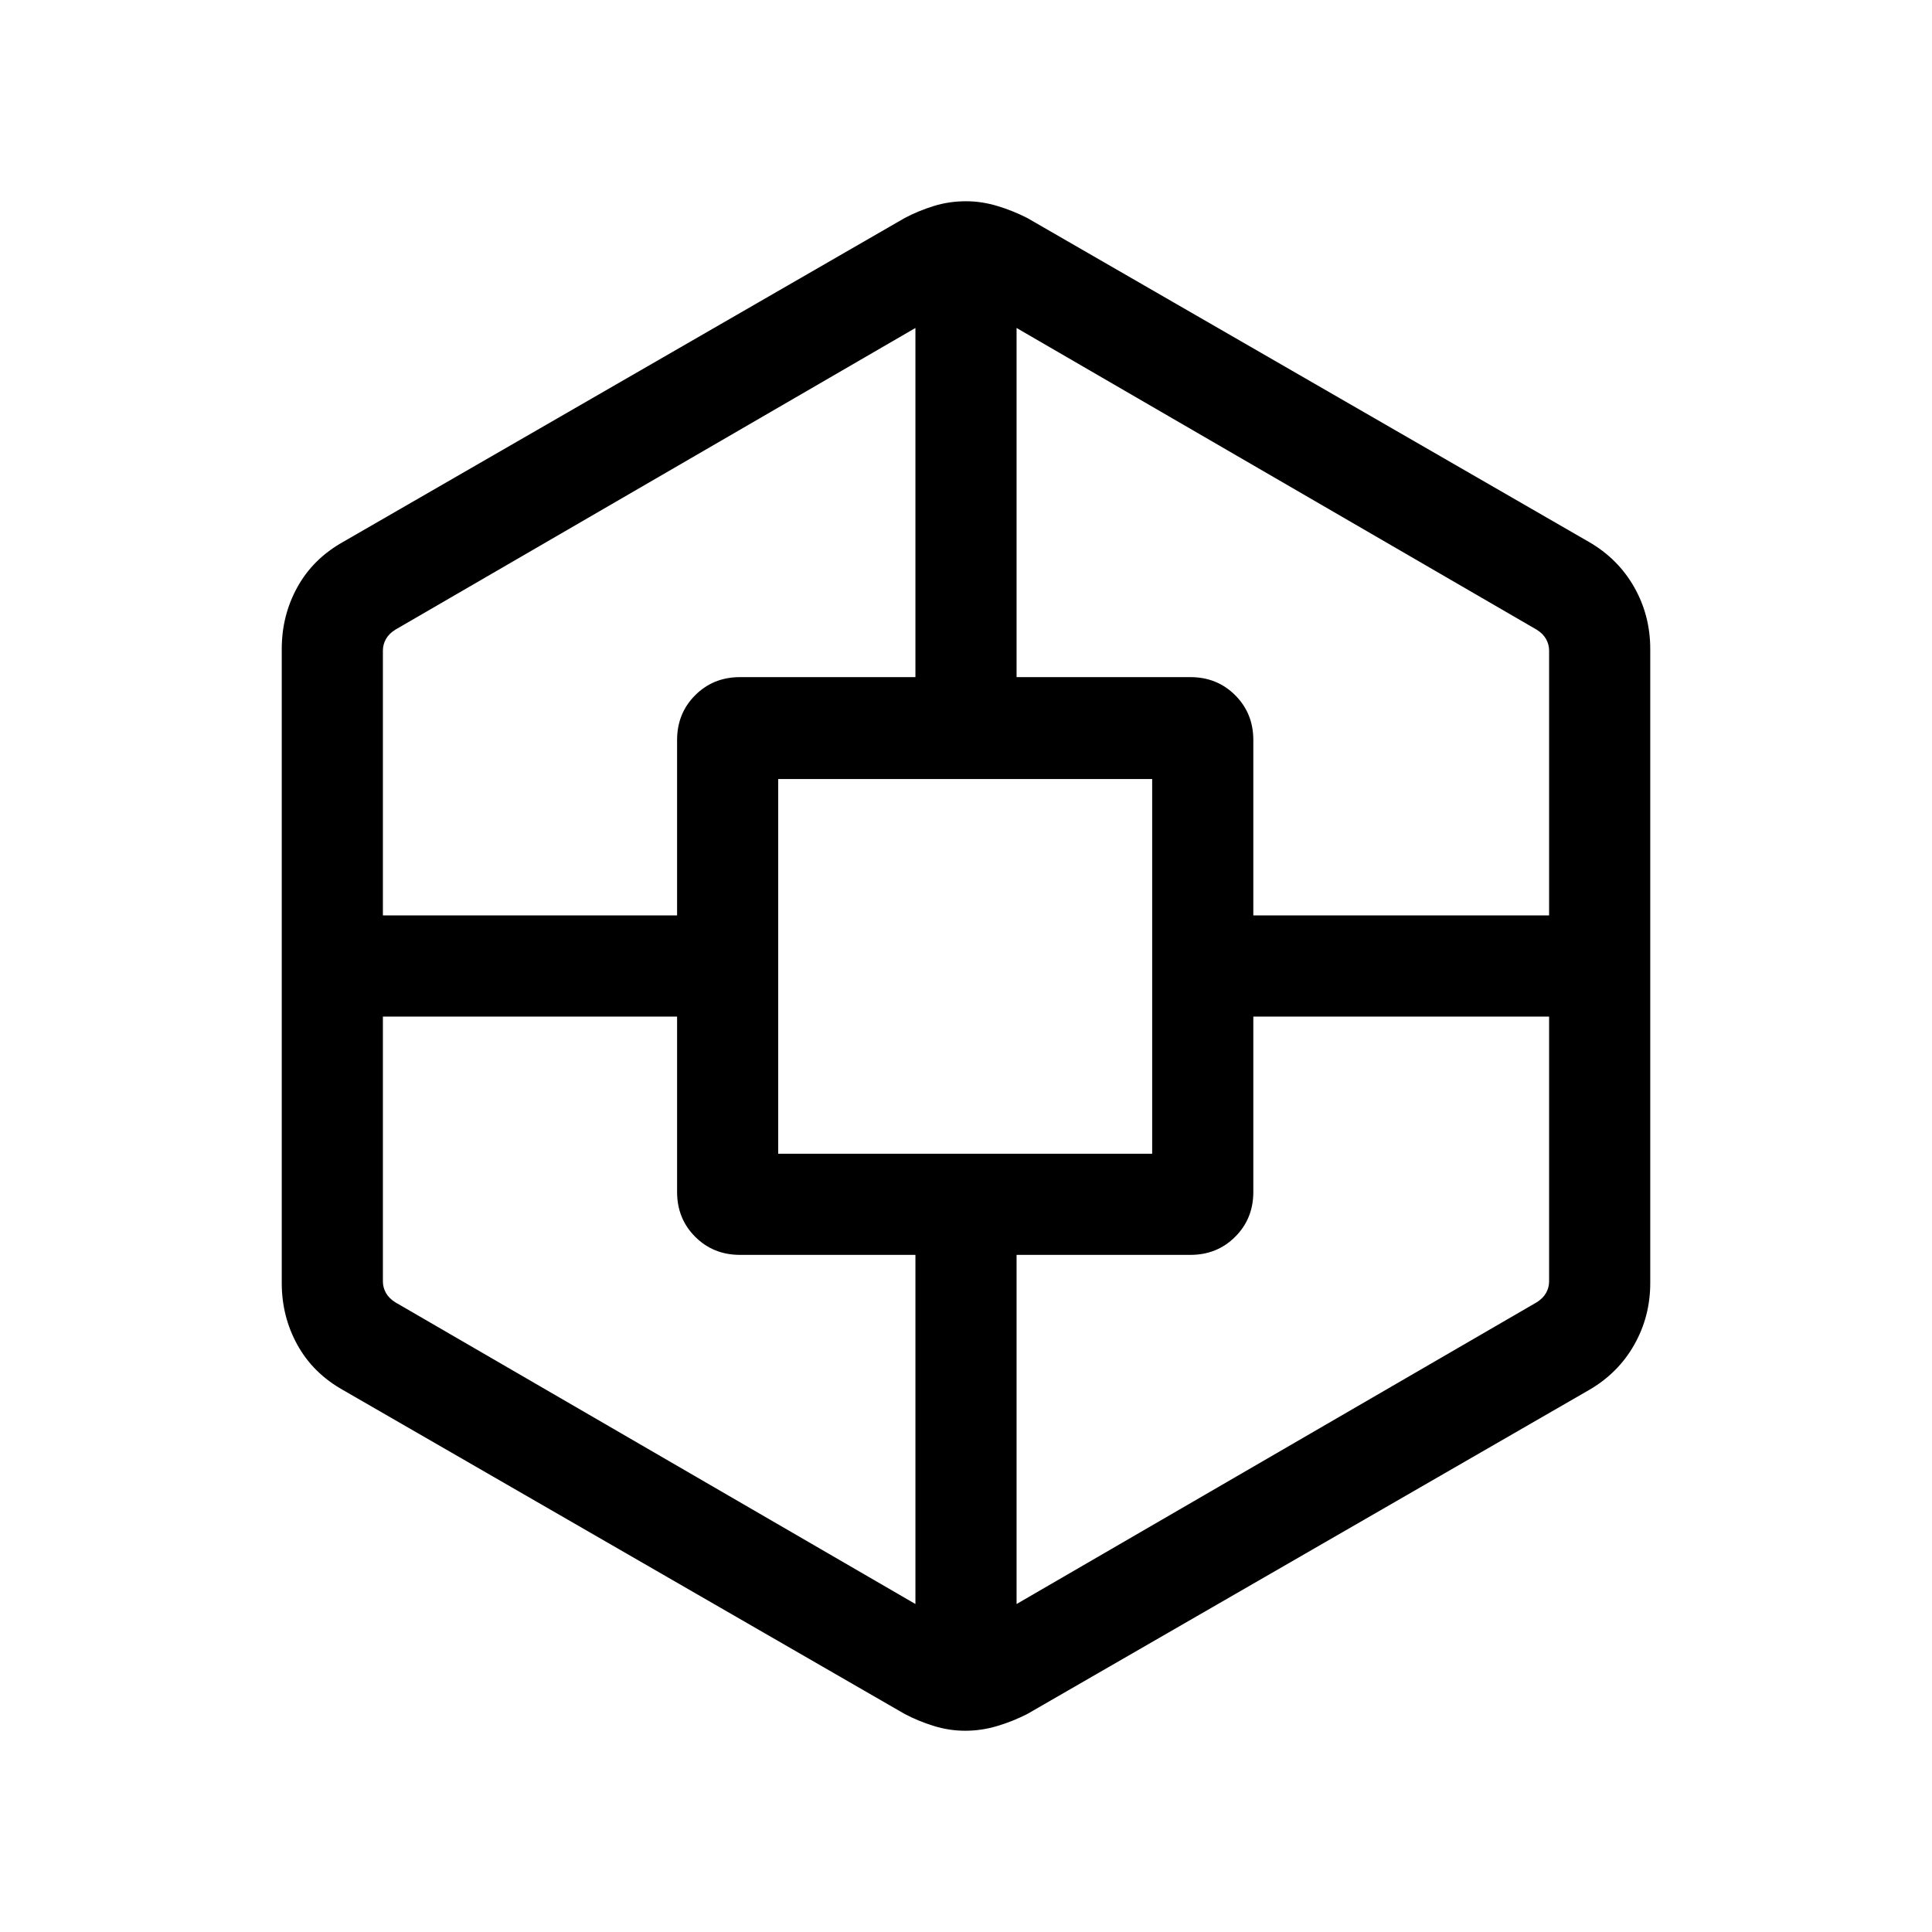 <svg xmlns="http://www.w3.org/2000/svg" viewBox="0 -960 960 960" width="32" height="32"><path d="M479.64-100q-8 0-15.71-2.4-7.71-2.39-14.44-5.96l-278.98-160.9q-14.92-8.36-22.71-22.43-7.8-14.08-7.8-30.82v-314.98q0-16.74 7.8-30.82 7.79-14.07 22.71-22.43l278.98-160.9q6.72-3.57 14.39-5.96 7.68-2.4 16.12-2.4 7.74 0 15.5 2.33 7.77 2.32 15.01 6.03l278.98 160.9q14.49 8.37 22.5 22.44 8.01 14.08 8.01 30.81v314.98q0 16.73-8.01 30.81-8.01 14.07-22.5 22.44l-278.98 160.9q-7.24 3.71-15.06 6.03-7.81 2.33-15.81 2.33ZM190.26-454.87v131.59q0 3.07 1.53 5.77 1.54 2.69 4.62 4.61l258.46 149.93v-173.49h-87.15q-13.3 0-22.29-9-8.99-8.99-8.99-22.28v-87.13H190.26Zm0-50.26h146.18v-87.13q0-13.29 8.99-22.28 8.99-9 22.29-9h87.15v-173.49L196.41-647.1q-3.08 1.92-4.62 4.61-1.53 2.7-1.53 5.77v131.59Zm196.43 118.41h185.82V-572.9H386.69v186.18Zm383.05-68.15H622.77v87.13q0 13.29-9 22.28-8.99 9-22.28 9h-86.36v173.49L763.59-312.9q3.08-1.92 4.62-4.61 1.53-2.7 1.53-5.77v-131.59Zm0-50.26v-131.59q0-3.07-1.53-5.77-1.54-2.69-4.62-4.61L505.13-797.03v173.49h86.36q13.29 0 22.28 9 9 8.99 9 22.28v87.13h146.97Z"/></svg>